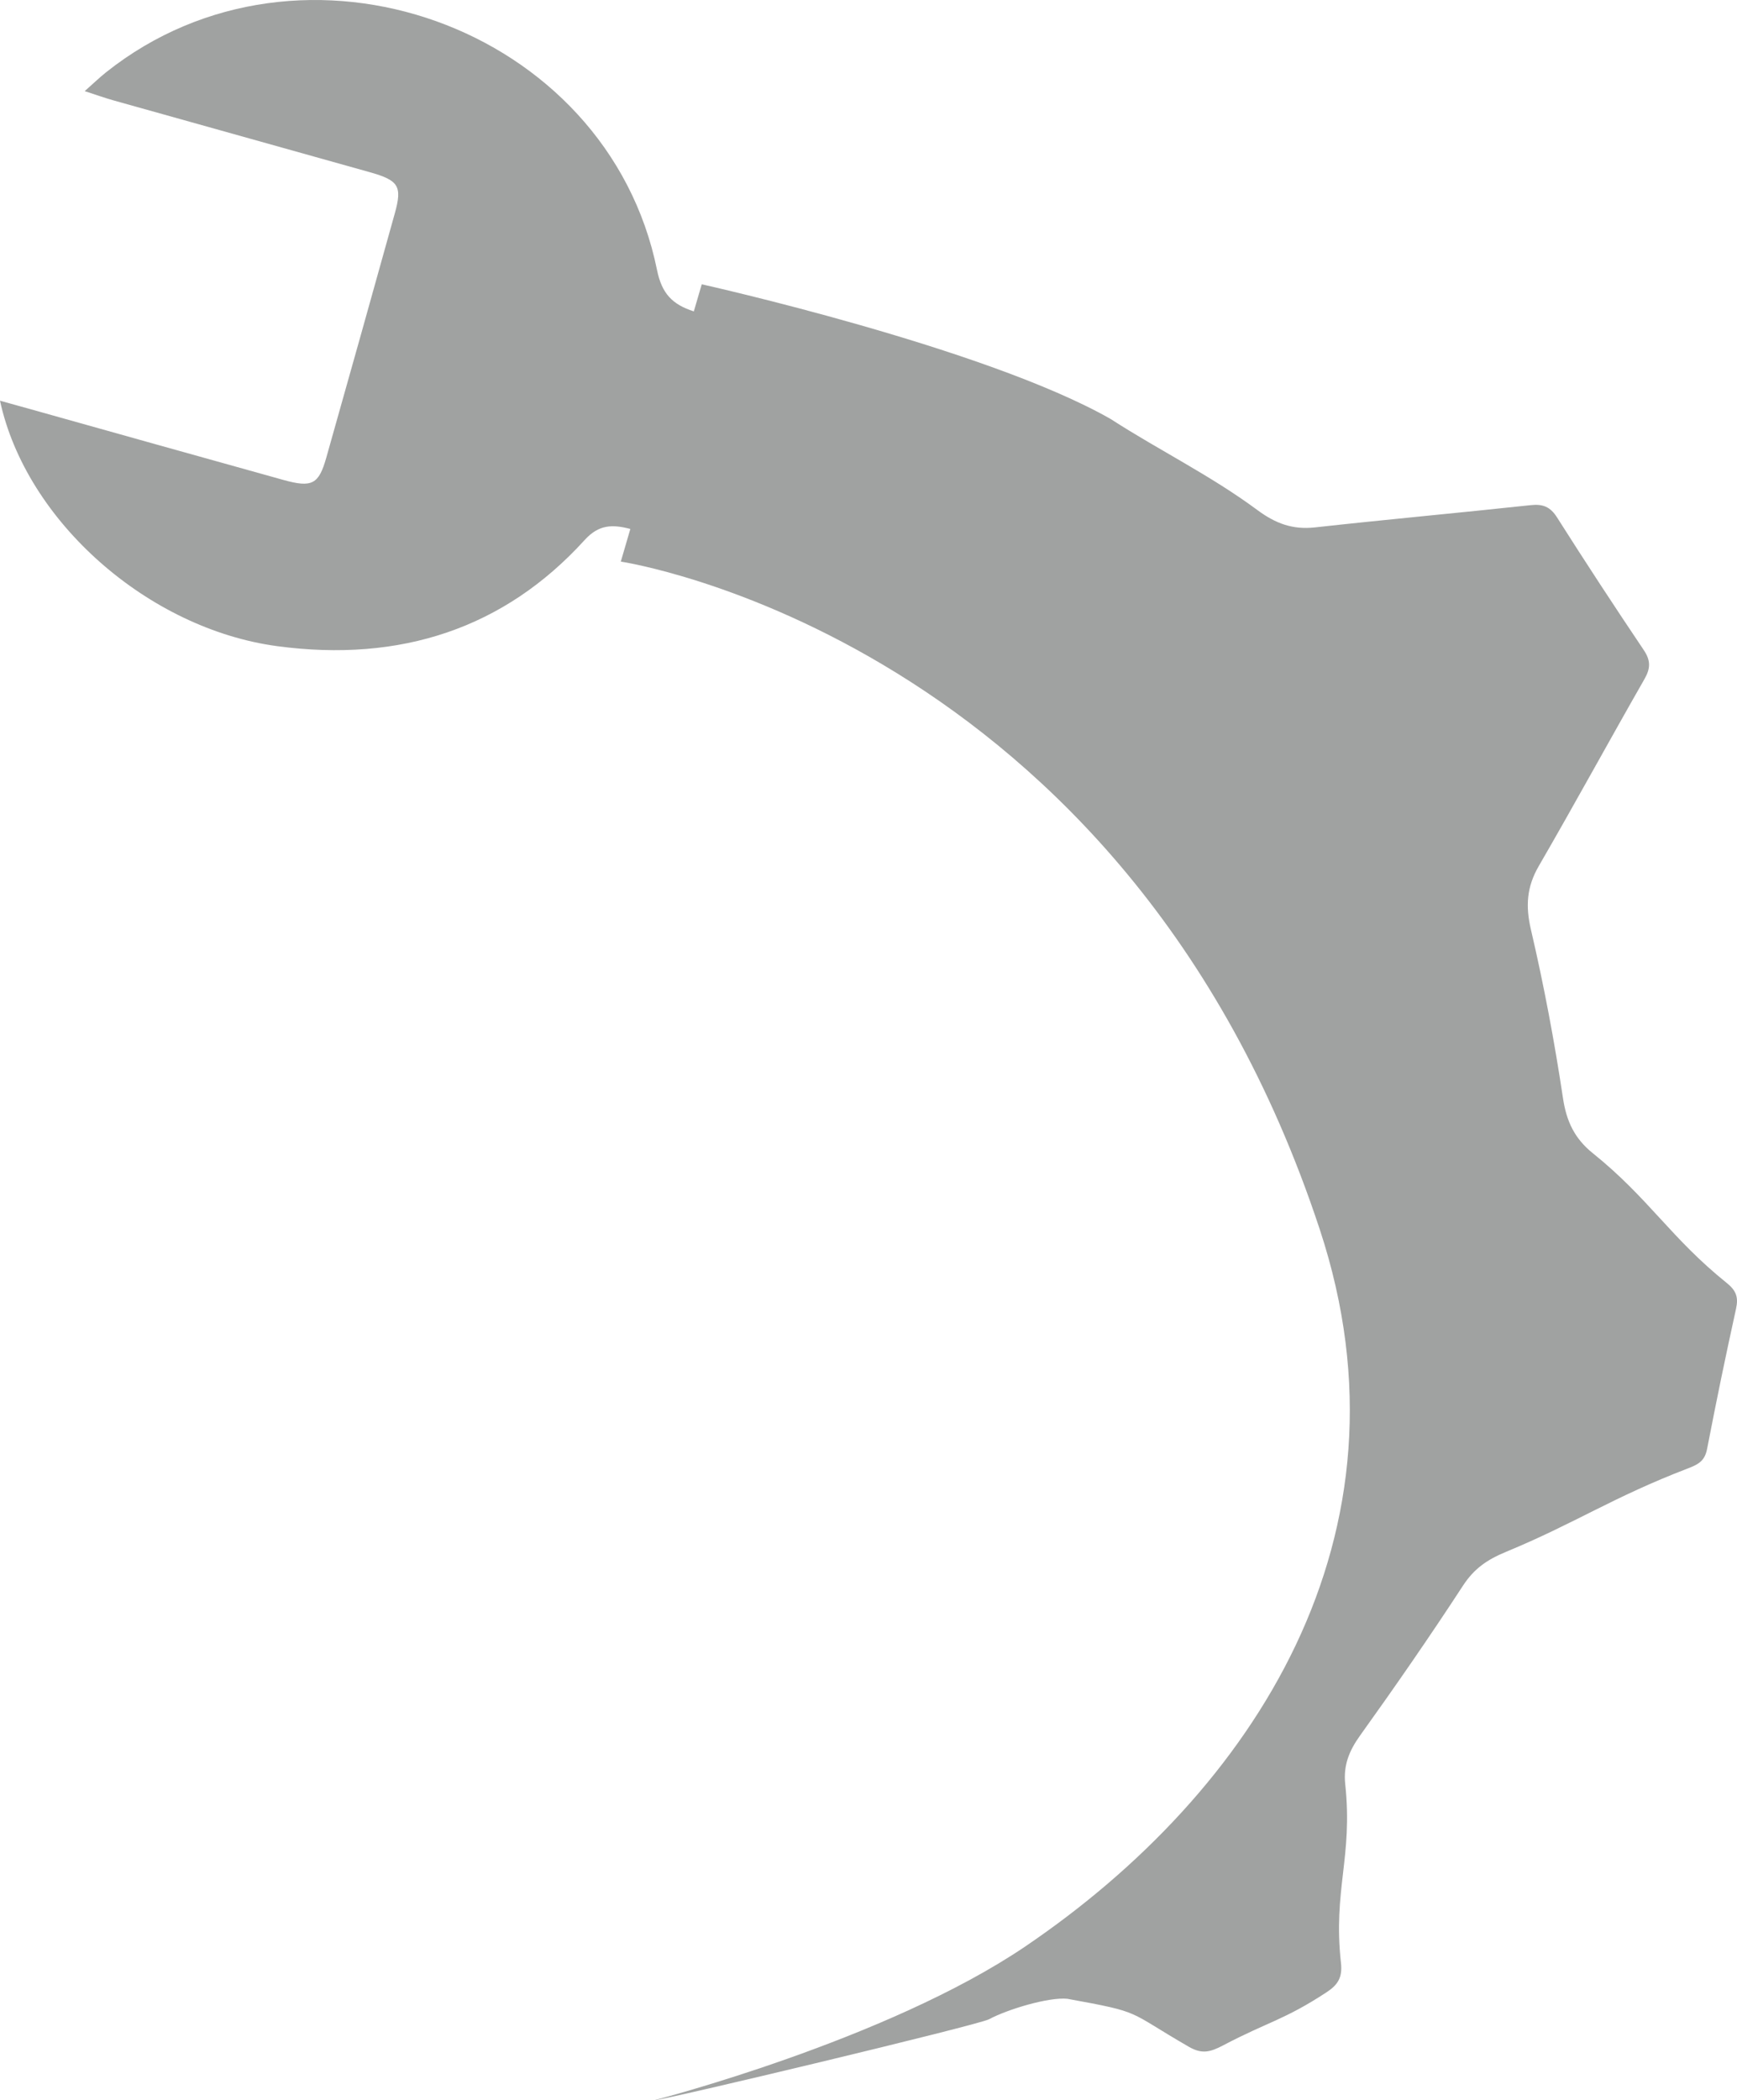 <svg version="1.1" id="图层_1" x="0px" y="0px" width="126.65px" height="153.059px" viewBox="0 0 126.65 153.059" enable-background="new 0 0 126.65 153.059" xml:space="preserve" xmlns="http://www.w3.org/2000/svg" xmlns:xlink="http://www.w3.org/1999/xlink" xmlns:xml="http://www.w3.org/XML/1998/namespace">
  <path fill="#A0A2A1" d="M125.906,93.504c-4.104-3.299-5.671-6.164-9.774-9.464c-1.313-1.056-1.912-2.3-2.167-3.99
	c-0.62-4.127-1.392-8.241-2.341-12.304c-0.401-1.718-0.307-3.112,0.573-4.63c2.618-4.514,5.114-9.099,7.707-13.628
	c0.453-0.792,0.455-1.36-0.059-2.123c-2.147-3.19-4.255-6.408-6.315-9.654c-0.498-0.786-1.036-0.993-1.93-0.896
	c-5.238,0.565-10.485,1.042-15.721,1.621c-1.63,0.18-2.871-0.281-4.202-1.266c-3.434-2.54-7.105-4.318-10.696-6.634
	c-9.142-5.215-29.815-9.817-29.815-9.817l-0.577,1.975c-1.563-0.505-2.331-1.285-2.684-3.019C44.287,1.884,21.989-6.074,7.727,5.274
	c-0.465,0.37-0.891,0.784-1.552,1.368C7.036,6.92,7.656,7.143,8.289,7.321c6.221,1.746,12.447,3.479,18.667,5.227
	c2.115,0.594,2.383,1.016,1.832,2.997c-1.652,5.94-3.321,11.874-4.997,17.807c-0.549,1.944-1.039,2.205-3.118,1.628
	c-6.165-1.712-12.325-3.445-18.486-5.17C1.53,29.625,0.872,29.445,0,29.203c1.903,8.8,10.824,16.634,20.225,17.89
	c8.974,1.198,16.545-1.288,22.408-7.742c1.023-1.126,2.013-1.147,3.327-0.801l-0.695,2.378c0,0,36.712,5.475,50.964,48.672
	c7.368,22.333-4.87,41.001-21.462,52.247c-10.121,6.86-27.052,11.211-27.052,11.211c0.574,0.026,23.601-5.471,24.397-5.898
	c1.355-0.727,4.355-1.628,5.71-1.492c5.577,1.017,4.253,0.841,8.859,3.497c0.952,0.549,1.552,0.398,2.509-0.106
	c3.282-1.726,4.436-1.837,7.529-3.863c0.849-0.556,1.17-1.1,1.055-2.139c-0.589-5.334,0.88-7.692,0.311-13.029
	c-0.146-1.371,0.284-2.432,1.079-3.541c2.576-3.592,5.095-7.229,7.51-10.931c0.805-1.234,1.755-1.89,3.129-2.458
	c5.05-2.086,7.769-3.977,13.284-6.089c0.801-0.307,1.218-0.567,1.385-1.428c0.742-3.823,1.276-6.402,2.109-10.206
	C126.766,94.536,126.587,94.052,125.906,93.504z" class="color c1"/>
</svg>